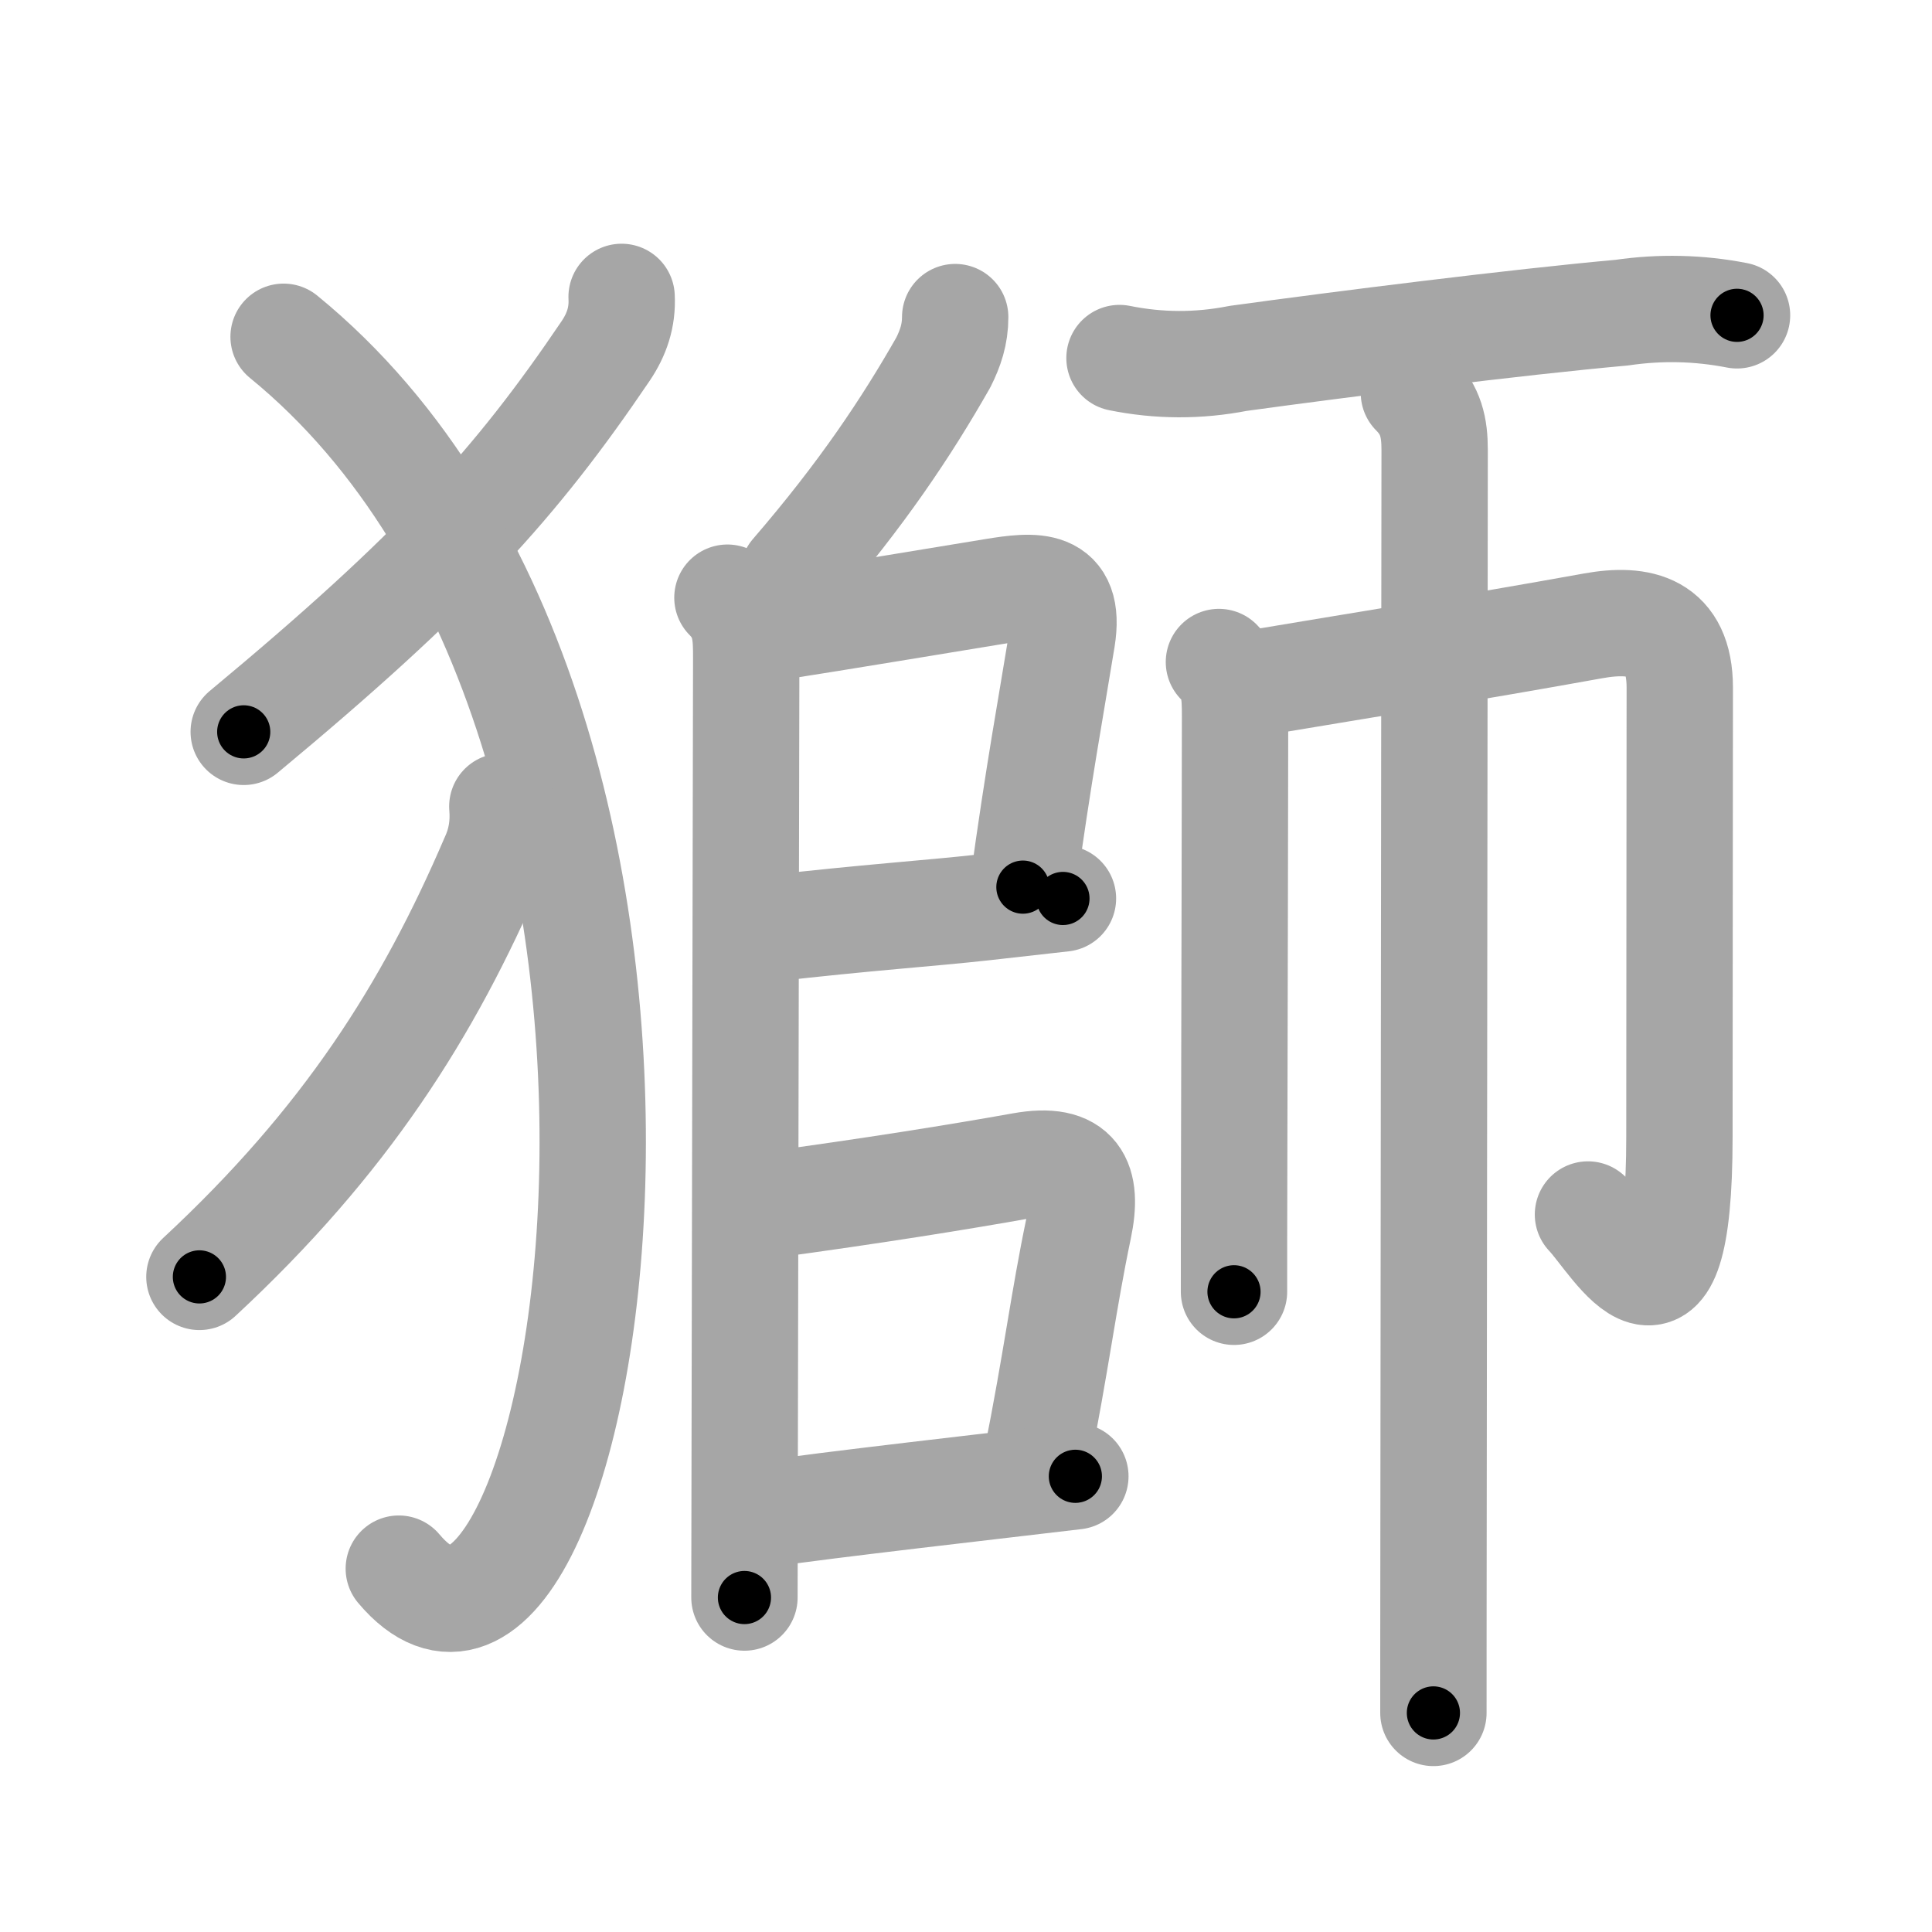 <svg xmlns="http://www.w3.org/2000/svg" viewBox="0 0 109 109" id="7345"><g fill="none" stroke="#a6a6a6" stroke-width="6" stroke-linecap="round" stroke-linejoin="round"><g><g><path d="M35.07,16.75c0.06,1.15-0.28,2.13-0.9,3.05c-5.04,7.45-9.54,12.45-20.42,21.49" /><path d="M16,19c27.25,22.25,17,82,6.5,69.5" /><path d="M28.34,45.5c0.09,1.06-0.08,2.04-0.51,2.96c-3.67,8.56-8.33,15.92-16.58,23.58" /></g><g><g><g><path d="M53.89,17.89c0,0.98-0.27,1.76-0.67,2.56c-2.09,3.67-4.59,7.42-8.47,11.92" /></g><path d="M41.04,33.72c1.06,1.06,1.06,2.16,1.06,3.41c0,0.73-0.05,26.42-0.08,42c-0.01,5.28-0.02,9.4-0.02,11" /><path d="M43.36,35.44c4.49-0.7,9.42-1.53,12.68-2.06c2.32-0.38,4.4-0.6,3.88,2.64c-0.55,3.4-1.35,7.72-2.21,14.03" /><path d="M43.22,52.41c5.87-0.67,9.16-0.87,12.3-1.22c1.69-0.19,3.13-0.35,4.45-0.5" /><path d="M43.17,68.01c6.07-0.82,11.08-1.63,14.48-2.24c3.11-0.56,3.76,0.88,3.21,3.5c-0.88,4.21-1.23,7.35-2.41,13.27" /><path d="M43.13,85.43c3.35-0.51,13.28-1.63,17.54-2.14" /></g><g><path d="M63.16,20.2c2.22,0.45,4.45,0.46,6.69,0.02c5.89-0.81,15.75-2.05,21.64-2.58c2.19-0.32,4.36-0.27,6.51,0.15" /><g><path d="M68.77,37.35c0.88,0.88,0.91,1.78,0.91,3.08c0,2.78-0.03,16.26-0.05,25.07c-0.01,3.28-0.01,5.99-0.01,7.38" /><path d="M70.74,38.55c6.66-1.12,12.05-1.96,19.14-3.24c2.66-0.48,4.89,0.01,4.89,3.49c0,6.37-0.02,16.95-0.02,25.33c0,12.83-3.62,6-5.16,4.39" /><path d="M79.77,22.17c0.97,0.97,1.17,1.96,1.17,3.21c0,0.59-0.04,37.88-0.06,58.38c-0.01,6.74-0.01,11.67-0.01,12.88" /></g></g></g></g></g><g fill="none" stroke="#000" stroke-width="3" stroke-linecap="round" stroke-linejoin="round"><path d="M35.07,16.75c0.06,1.15-0.28,2.13-0.9,3.05c-5.04,7.45-9.54,12.45-20.42,21.49" stroke-dasharray="33.005" stroke-dashoffset="33.005"><animate attributeName="stroke-dashoffset" values="33.005;33.005;0" dur="0.33s" fill="freeze" begin="0s;7345.click" /></path><path d="M16,19c27.25,22.25,17,82,6.5,69.5" stroke-dasharray="82.08" stroke-dashoffset="82.08"><animate attributeName="stroke-dashoffset" values="82.08" fill="freeze" begin="7345.click" /><animate attributeName="stroke-dashoffset" values="82.08;82.08;0" keyTimes="0;0.348;1" dur="0.947s" fill="freeze" begin="0s;7345.click" /></path><path d="M28.34,45.5c0.09,1.06-0.08,2.04-0.51,2.96c-3.67,8.56-8.33,15.92-16.58,23.58" stroke-dasharray="32.097" stroke-dashoffset="32.097"><animate attributeName="stroke-dashoffset" values="32.097" fill="freeze" begin="7345.click" /><animate attributeName="stroke-dashoffset" values="32.097;32.097;0" keyTimes="0;0.747;1" dur="1.268s" fill="freeze" begin="0s;7345.click" /></path><path d="M53.89,17.89c0,0.98-0.27,1.76-0.67,2.56c-2.09,3.67-4.59,7.42-8.47,11.92" stroke-dasharray="17.321" stroke-dashoffset="17.321"><animate attributeName="stroke-dashoffset" values="17.321" fill="freeze" begin="7345.click" /><animate attributeName="stroke-dashoffset" values="17.321;17.321;0" keyTimes="0;0.88;1" dur="1.441s" fill="freeze" begin="0s;7345.click" /></path><path d="M41.04,33.72c1.06,1.06,1.06,2.16,1.06,3.41c0,0.73-0.05,26.42-0.08,42c-0.01,5.28-0.02,9.4-0.02,11" stroke-dasharray="56.691" stroke-dashoffset="56.691"><animate attributeName="stroke-dashoffset" values="56.691" fill="freeze" begin="7345.click" /><animate attributeName="stroke-dashoffset" values="56.691;56.691;0" keyTimes="0;0.718;1" dur="2.008s" fill="freeze" begin="0s;7345.click" /></path><path d="M43.36,35.44c4.49-0.7,9.42-1.53,12.68-2.06c2.32-0.38,4.4-0.6,3.88,2.64c-0.55,3.4-1.35,7.72-2.21,14.03" stroke-dasharray="33.153" stroke-dashoffset="33.153"><animate attributeName="stroke-dashoffset" values="33.153" fill="freeze" begin="7345.click" /><animate attributeName="stroke-dashoffset" values="33.153;33.153;0" keyTimes="0;0.858;1" dur="2.34s" fill="freeze" begin="0s;7345.click" /></path><path d="M43.22,52.41c5.87-0.67,9.16-0.87,12.3-1.22c1.69-0.19,3.13-0.35,4.45-0.5" stroke-dasharray="16.84" stroke-dashoffset="16.84"><animate attributeName="stroke-dashoffset" values="16.84" fill="freeze" begin="7345.click" /><animate attributeName="stroke-dashoffset" values="16.84;16.84;0" keyTimes="0;0.933;1" dur="2.508s" fill="freeze" begin="0s;7345.click" /></path><path d="M43.17,68.01c6.07-0.82,11.08-1.63,14.48-2.24c3.11-0.56,3.76,0.88,3.21,3.5c-0.88,4.21-1.23,7.35-2.41,13.27" stroke-dasharray="34.361" stroke-dashoffset="34.361"><animate attributeName="stroke-dashoffset" values="34.361" fill="freeze" begin="7345.click" /><animate attributeName="stroke-dashoffset" values="34.361;34.361;0" keyTimes="0;0.879;1" dur="2.852s" fill="freeze" begin="0s;7345.click" /></path><path d="M43.13,85.43c3.35-0.51,13.28-1.63,17.54-2.14" stroke-dasharray="17.672" stroke-dashoffset="17.672"><animate attributeName="stroke-dashoffset" values="17.672" fill="freeze" begin="7345.click" /><animate attributeName="stroke-dashoffset" values="17.672;17.672;0" keyTimes="0;0.942;1" dur="3.029s" fill="freeze" begin="0s;7345.click" /></path><path d="M63.16,20.2c2.22,0.45,4.45,0.46,6.69,0.02c5.89-0.81,15.75-2.05,21.64-2.58c2.19-0.32,4.36-0.27,6.51,0.15" stroke-dasharray="35.073" stroke-dashoffset="35.073"><animate attributeName="stroke-dashoffset" values="35.073" fill="freeze" begin="7345.click" /><animate attributeName="stroke-dashoffset" values="35.073;35.073;0" keyTimes="0;0.896;1" dur="3.38s" fill="freeze" begin="0s;7345.click" /></path><path d="M68.77,37.35c0.88,0.88,0.91,1.78,0.91,3.08c0,2.78-0.03,16.26-0.05,25.07c-0.01,3.28-0.01,5.99-0.01,7.38" stroke-dasharray="35.769" stroke-dashoffset="35.769"><animate attributeName="stroke-dashoffset" values="35.769" fill="freeze" begin="7345.click" /><animate attributeName="stroke-dashoffset" values="35.769;35.769;0" keyTimes="0;0.904;1" dur="3.738s" fill="freeze" begin="0s;7345.click" /></path><path d="M70.74,38.55c6.66-1.12,12.05-1.96,19.14-3.24c2.66-0.48,4.89,0.01,4.89,3.49c0,6.37-0.02,16.95-0.02,25.33c0,12.83-3.62,6-5.16,4.39" stroke-dasharray="65.054" stroke-dashoffset="65.054"><animate attributeName="stroke-dashoffset" values="65.054" fill="freeze" begin="7345.click" /><animate attributeName="stroke-dashoffset" values="65.054;65.054;0" keyTimes="0;0.884;1" dur="4.227s" fill="freeze" begin="0s;7345.click" /></path><path d="M79.77,22.17c0.97,0.97,1.17,1.96,1.17,3.21c0,0.59-0.04,37.88-0.06,58.38c-0.01,6.74-0.01,11.67-0.01,12.88" stroke-dasharray="74.785" stroke-dashoffset="74.785"><animate attributeName="stroke-dashoffset" values="74.785" fill="freeze" begin="7345.click" /><animate attributeName="stroke-dashoffset" values="74.785;74.785;0" keyTimes="0;0.883;1" dur="4.789s" fill="freeze" begin="0s;7345.click" /></path></g></svg>